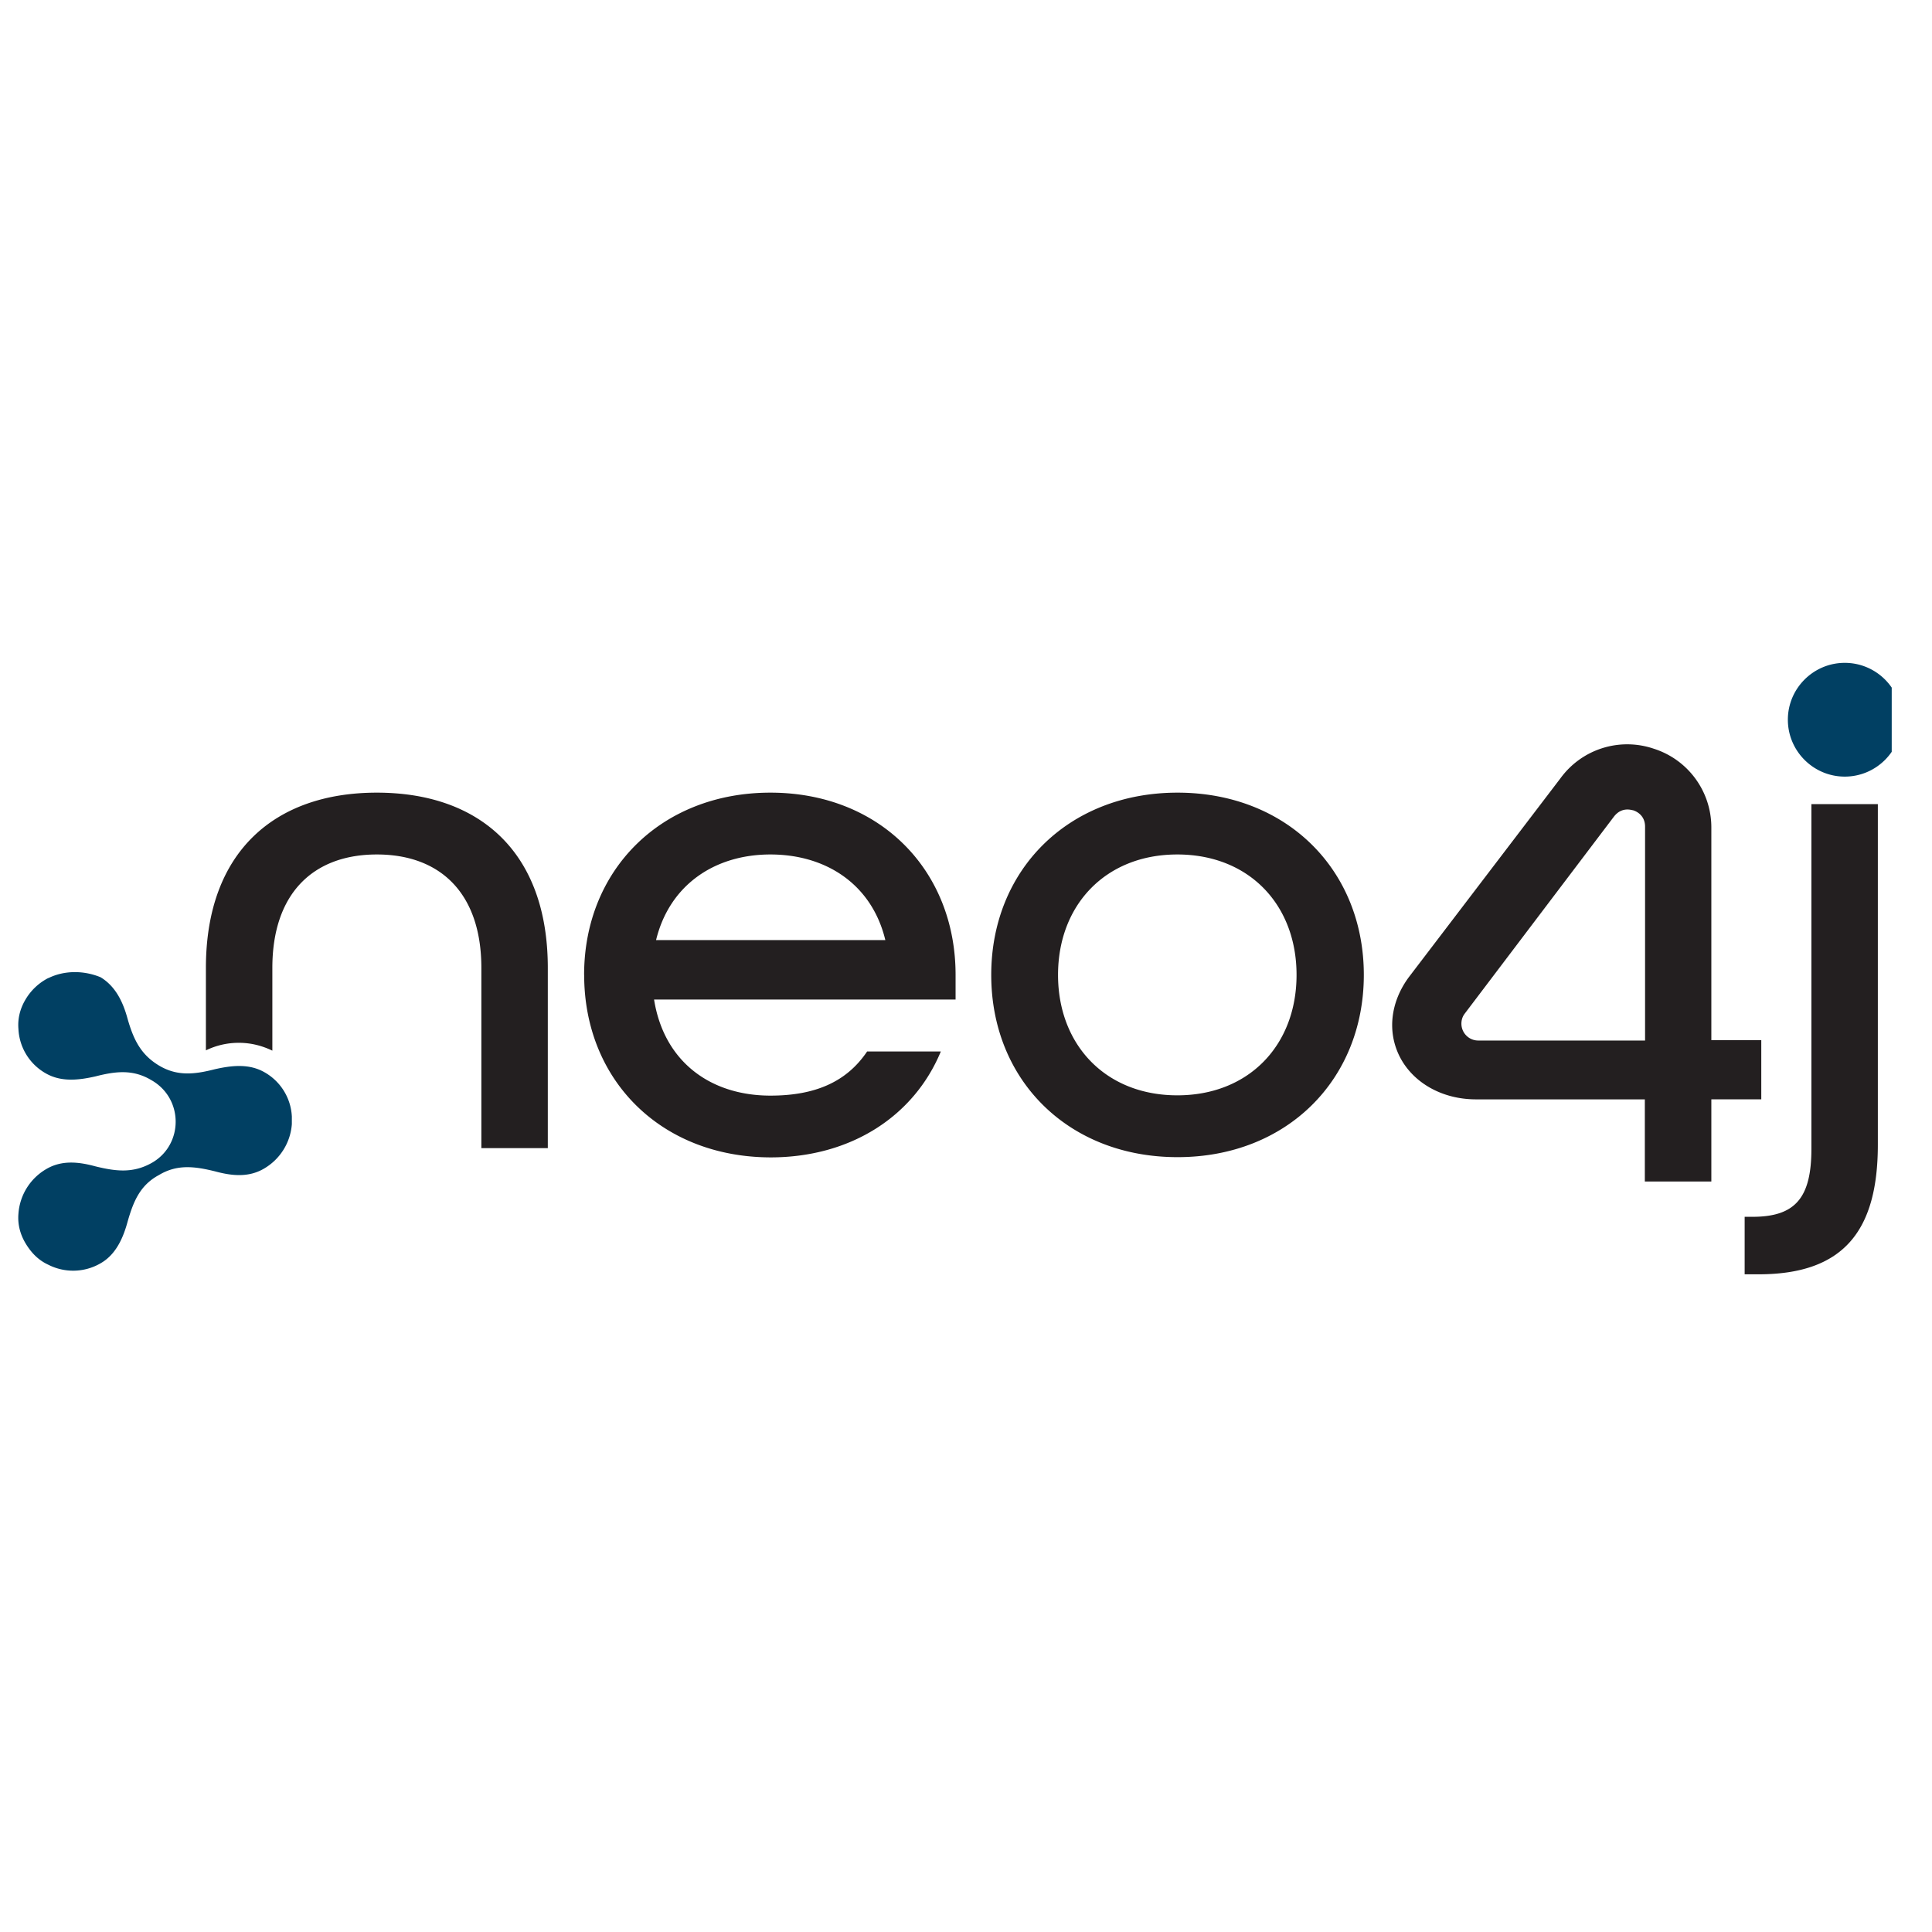 <svg xmlns="http://www.w3.org/2000/svg" width="33" height="33" fill="none" xmlns:v="https://vecta.io/nano"><g clip-path="url(#A)"><g fill="#231f20"><path d="M6.437 13.539c-1.75 0-2.92 1.016-2.92 2.994v1.408a1.28 1.28 0 0 1 .565-.129c.203 0 .397.05.57.134v-1.413c0-1.279.704-1.938 1.785-1.938s1.785.659 1.785 1.938v3.078h1.135v-3.078c0-1.988-1.175-2.994-2.92-2.994zm3.54 3.113c0-1.795 1.319-3.113 3.182-3.113s3.163 1.319 3.163 3.113v.421h-5.15c.168 1.056.957 1.641 1.988 1.641.768 0 1.304-.238 1.651-.754h1.259c-.456 1.101-1.532 1.809-2.91 1.809-1.869-.005-3.182-1.319-3.182-3.118zm5.145-.595c-.228-.947-1.006-1.462-1.963-1.462s-1.725.525-1.953 1.462h3.916zm1.809.595c0-1.795 1.319-3.113 3.182-3.113s3.182 1.319 3.182 3.113-1.319 3.113-3.182 3.113-3.182-1.314-3.182-3.113zm5.215 0c0-1.2-.813-2.057-2.037-2.057s-2.037.862-2.037 2.057.813 2.057 2.037 2.057 2.037-.858 2.037-2.057zm7.654 4.132h.134c.729 0 1.006-.322 1.006-1.16v-5.889h1.135v5.815c0 1.462-.575 2.216-2.037 2.216H29.8v-.981zm-.57-.603h-1.135v-1.403H25.21c-.575 0-1.076-.282-1.304-.734-.213-.426-.154-.927.154-1.348l2.593-3.401a1.41 1.41 0 0 1 1.596-.506 1.41 1.41 0 0 1 .982 1.353v3.624h.853v1.011h-.853v1.403zm-4.213-2.865c-.035.045-.055.104-.055.169 0 .159.129.288.287.288h2.85V14.12c0-.188-.139-.258-.198-.278-.025-.005-.059-.015-.104-.015-.069 0-.154.025-.228.119l-2.553 3.371z"/></g><g fill="#014063"><path d="M.826 16.705a.96.96 0 0 0-.387.362c-.099.164-.139.337-.124.511a.92.92 0 0 0 .471.758c.263.149.56.114.843.05.347-.089.644-.124.957.064.55.312.55 1.096.015 1.408-.327.188-.625.149-.972.064-.273-.074-.57-.114-.843.049a.96.96 0 0 0-.471.759c-.015.174.025.347.124.511s.223.287.387.362c.273.139.61.139.892-.025.263-.149.387-.436.461-.709.099-.347.213-.625.535-.798.312-.188.61-.149.957-.064.273.074.57.114.843-.049a.96.96 0 0 0 .471-.758v-.064-.064a.92.92 0 0 0-.471-.759c-.263-.149-.56-.114-.843-.05-.347.089-.644.124-.957-.064s-.436-.451-.535-.798c-.074-.273-.198-.55-.461-.709-.288-.119-.62-.119-.892.015zm30.684-5.383c-.535 0-.972.436-.972.971s.436.972.972.972.972-.436.972-.972-.436-.971-.972-.971z"/></g></g><defs><clipPath id="A"><path fill="#fff" transform="translate(.312 .435)" d="M0 0h32v32H0z"/></clipPath></defs></svg>